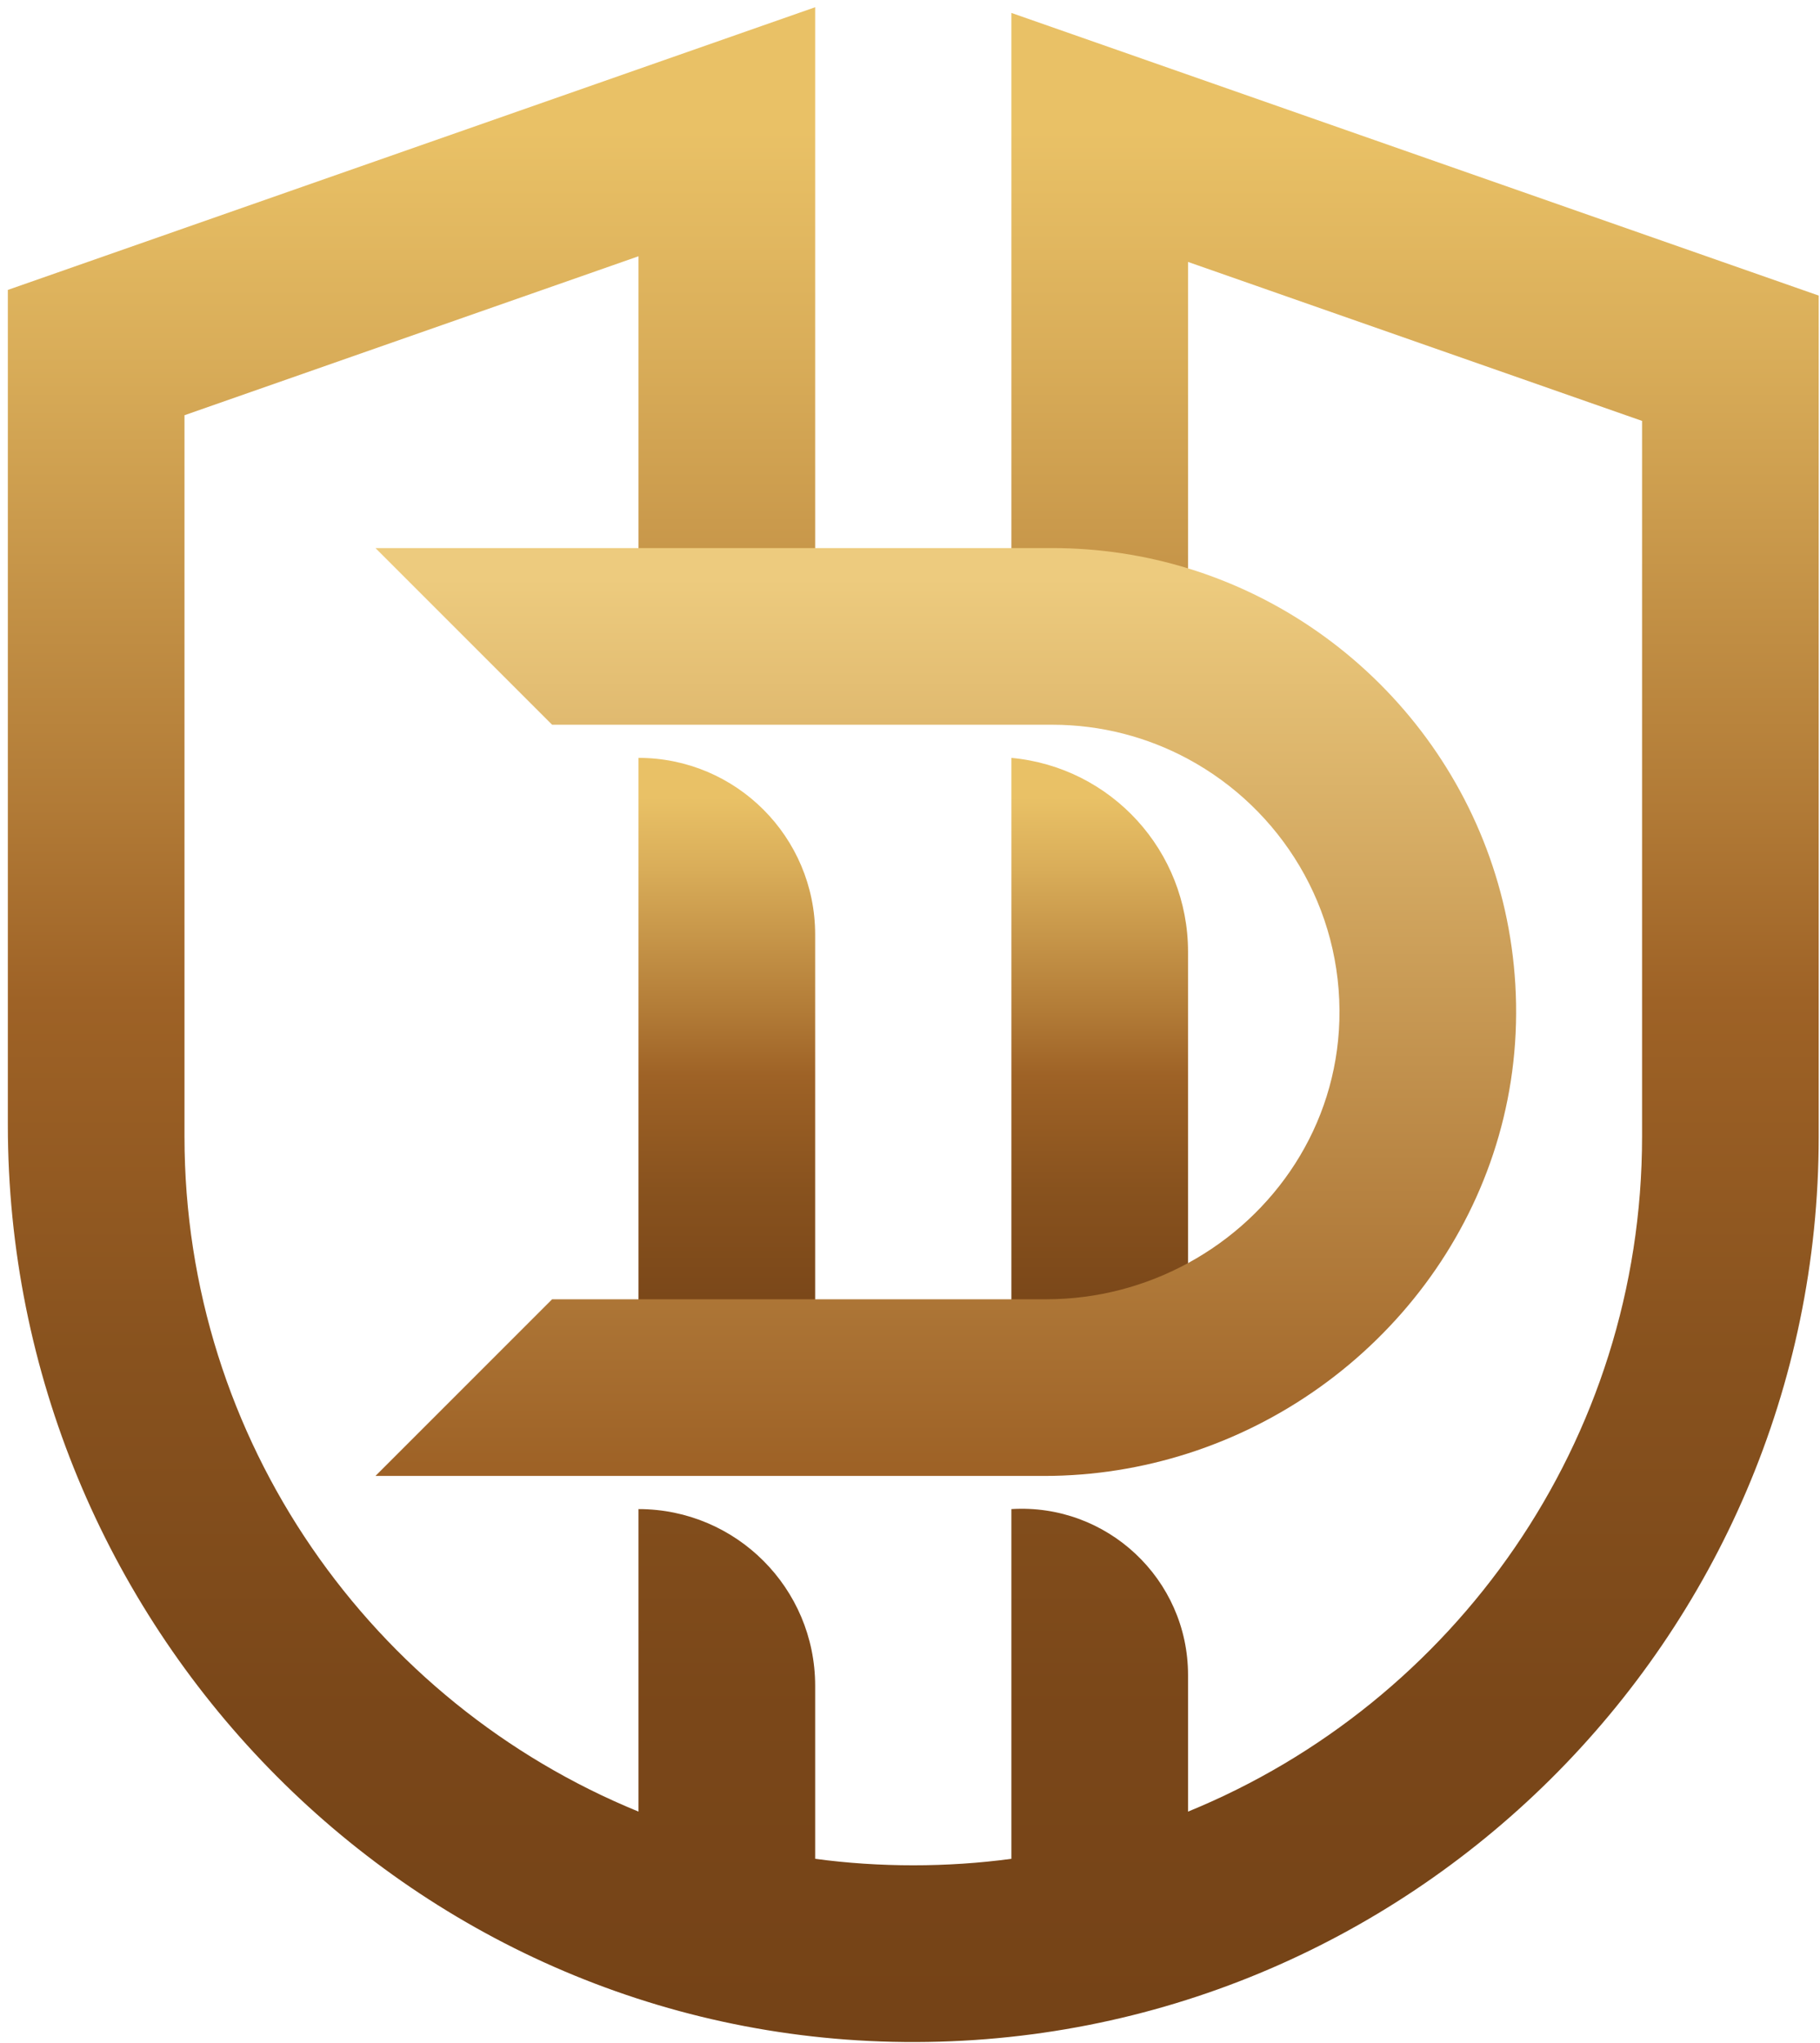 <svg width="229" height="257" viewBox="0 0 229 257" fill="none" xmlns="http://www.w3.org/2000/svg">
<path d="M127.258 1.626V82.849H132.399C138.34 82.849 144.077 83.744 149.484 85.401V32.954L206.612 52.954V142.985C206.612 181.324 182.962 214.243 149.484 227.918V210.739C149.484 198.678 139.301 189.121 127.263 189.858H127.258V233.857C119.183 234.947 110.643 234.947 102.567 233.857V212.084C102.567 199.81 92.617 189.858 80.341 189.858V227.918C46.864 214.243 23.213 181.324 23.213 142.985V52.24L80.341 32.24V82.848H102.567V0.91L0.987 36.474V141.532C0.987 204.252 51.07 256.296 113.788 256.905C177.12 257.519 228.837 206.179 228.837 142.985V37.187L127.258 1.626Z" fill="url(#paint0_linear_35_70)"/>
<path d="M80.341 95.348V177.355H102.566V117.573C102.566 105.299 92.615 95.348 80.341 95.348ZM127.258 95.348V177.355H131.629C138.057 177.355 144.156 175.702 149.483 172.803V119.731C149.483 107.083 139.851 96.516 127.258 95.348Z" fill="url(#paint1_linear_35_70)"/>
<path d="M47.243 68.953C55.922 77.632 60.79 82.5 69.469 91.179H80.341H127.258H132.399C138.577 91.179 144.393 92.744 149.484 95.488C161.116 101.757 168.946 114.207 168.524 128.415C168.131 141.648 160.455 152.937 149.484 158.91C144.157 161.809 138.057 163.462 131.63 163.462H127.258H102.567H80.341H69.469C60.79 172.141 55.922 177.008 47.243 185.688H80.341H102.567H127.258H131.364C137.658 185.688 143.75 184.686 149.484 182.85C173.505 175.157 191.21 152.667 190.757 126.306C190.315 100.507 173.048 78.734 149.484 71.506C144.077 69.848 138.342 68.954 132.399 68.954H127.258H102.567H80.341H47.243V68.953Z" fill="url(#paint2_linear_35_70)"/>
<defs>
<linearGradient id="paint0_linear_35_70" x1="114.912" y1="-6.565" x2="114.912" y2="274.697" gradientUnits="userSpaceOnUse">
<stop offset="0.082" stop-color="#E9C166"/>
<stop offset="0.182" stop-color="#D9AD59"/>
<stop offset="0.385" stop-color="#B17A36"/>
<stop offset="0.471" stop-color="#9E6226"/>
<stop offset="0.63" stop-color="#88521E"/>
<stop offset="0.789" stop-color="#7A4719"/>
<stop offset="0.924" stop-color="#754317"/>
</linearGradient>
<linearGradient id="paint1_linear_35_70" x1="114.912" y1="92.953" x2="114.912" y2="183.053" gradientUnits="userSpaceOnUse">
<stop offset="0.082" stop-color="#E9C166"/>
<stop offset="0.182" stop-color="#D9AD59"/>
<stop offset="0.385" stop-color="#B17A36"/>
<stop offset="0.471" stop-color="#9E6226"/>
<stop offset="0.63" stop-color="#88521E"/>
<stop offset="0.789" stop-color="#7A4719"/>
<stop offset="0.924" stop-color="#754317"/>
</linearGradient>
<linearGradient id="paint2_linear_35_70" x1="119.004" y1="184.472" x2="119.004" y2="72.68" gradientUnits="userSpaceOnUse">
<stop stop-color="#9E6226"/>
<stop offset="1" stop-color="#EDCB7E"/>
</linearGradient>
</defs>
</svg>
